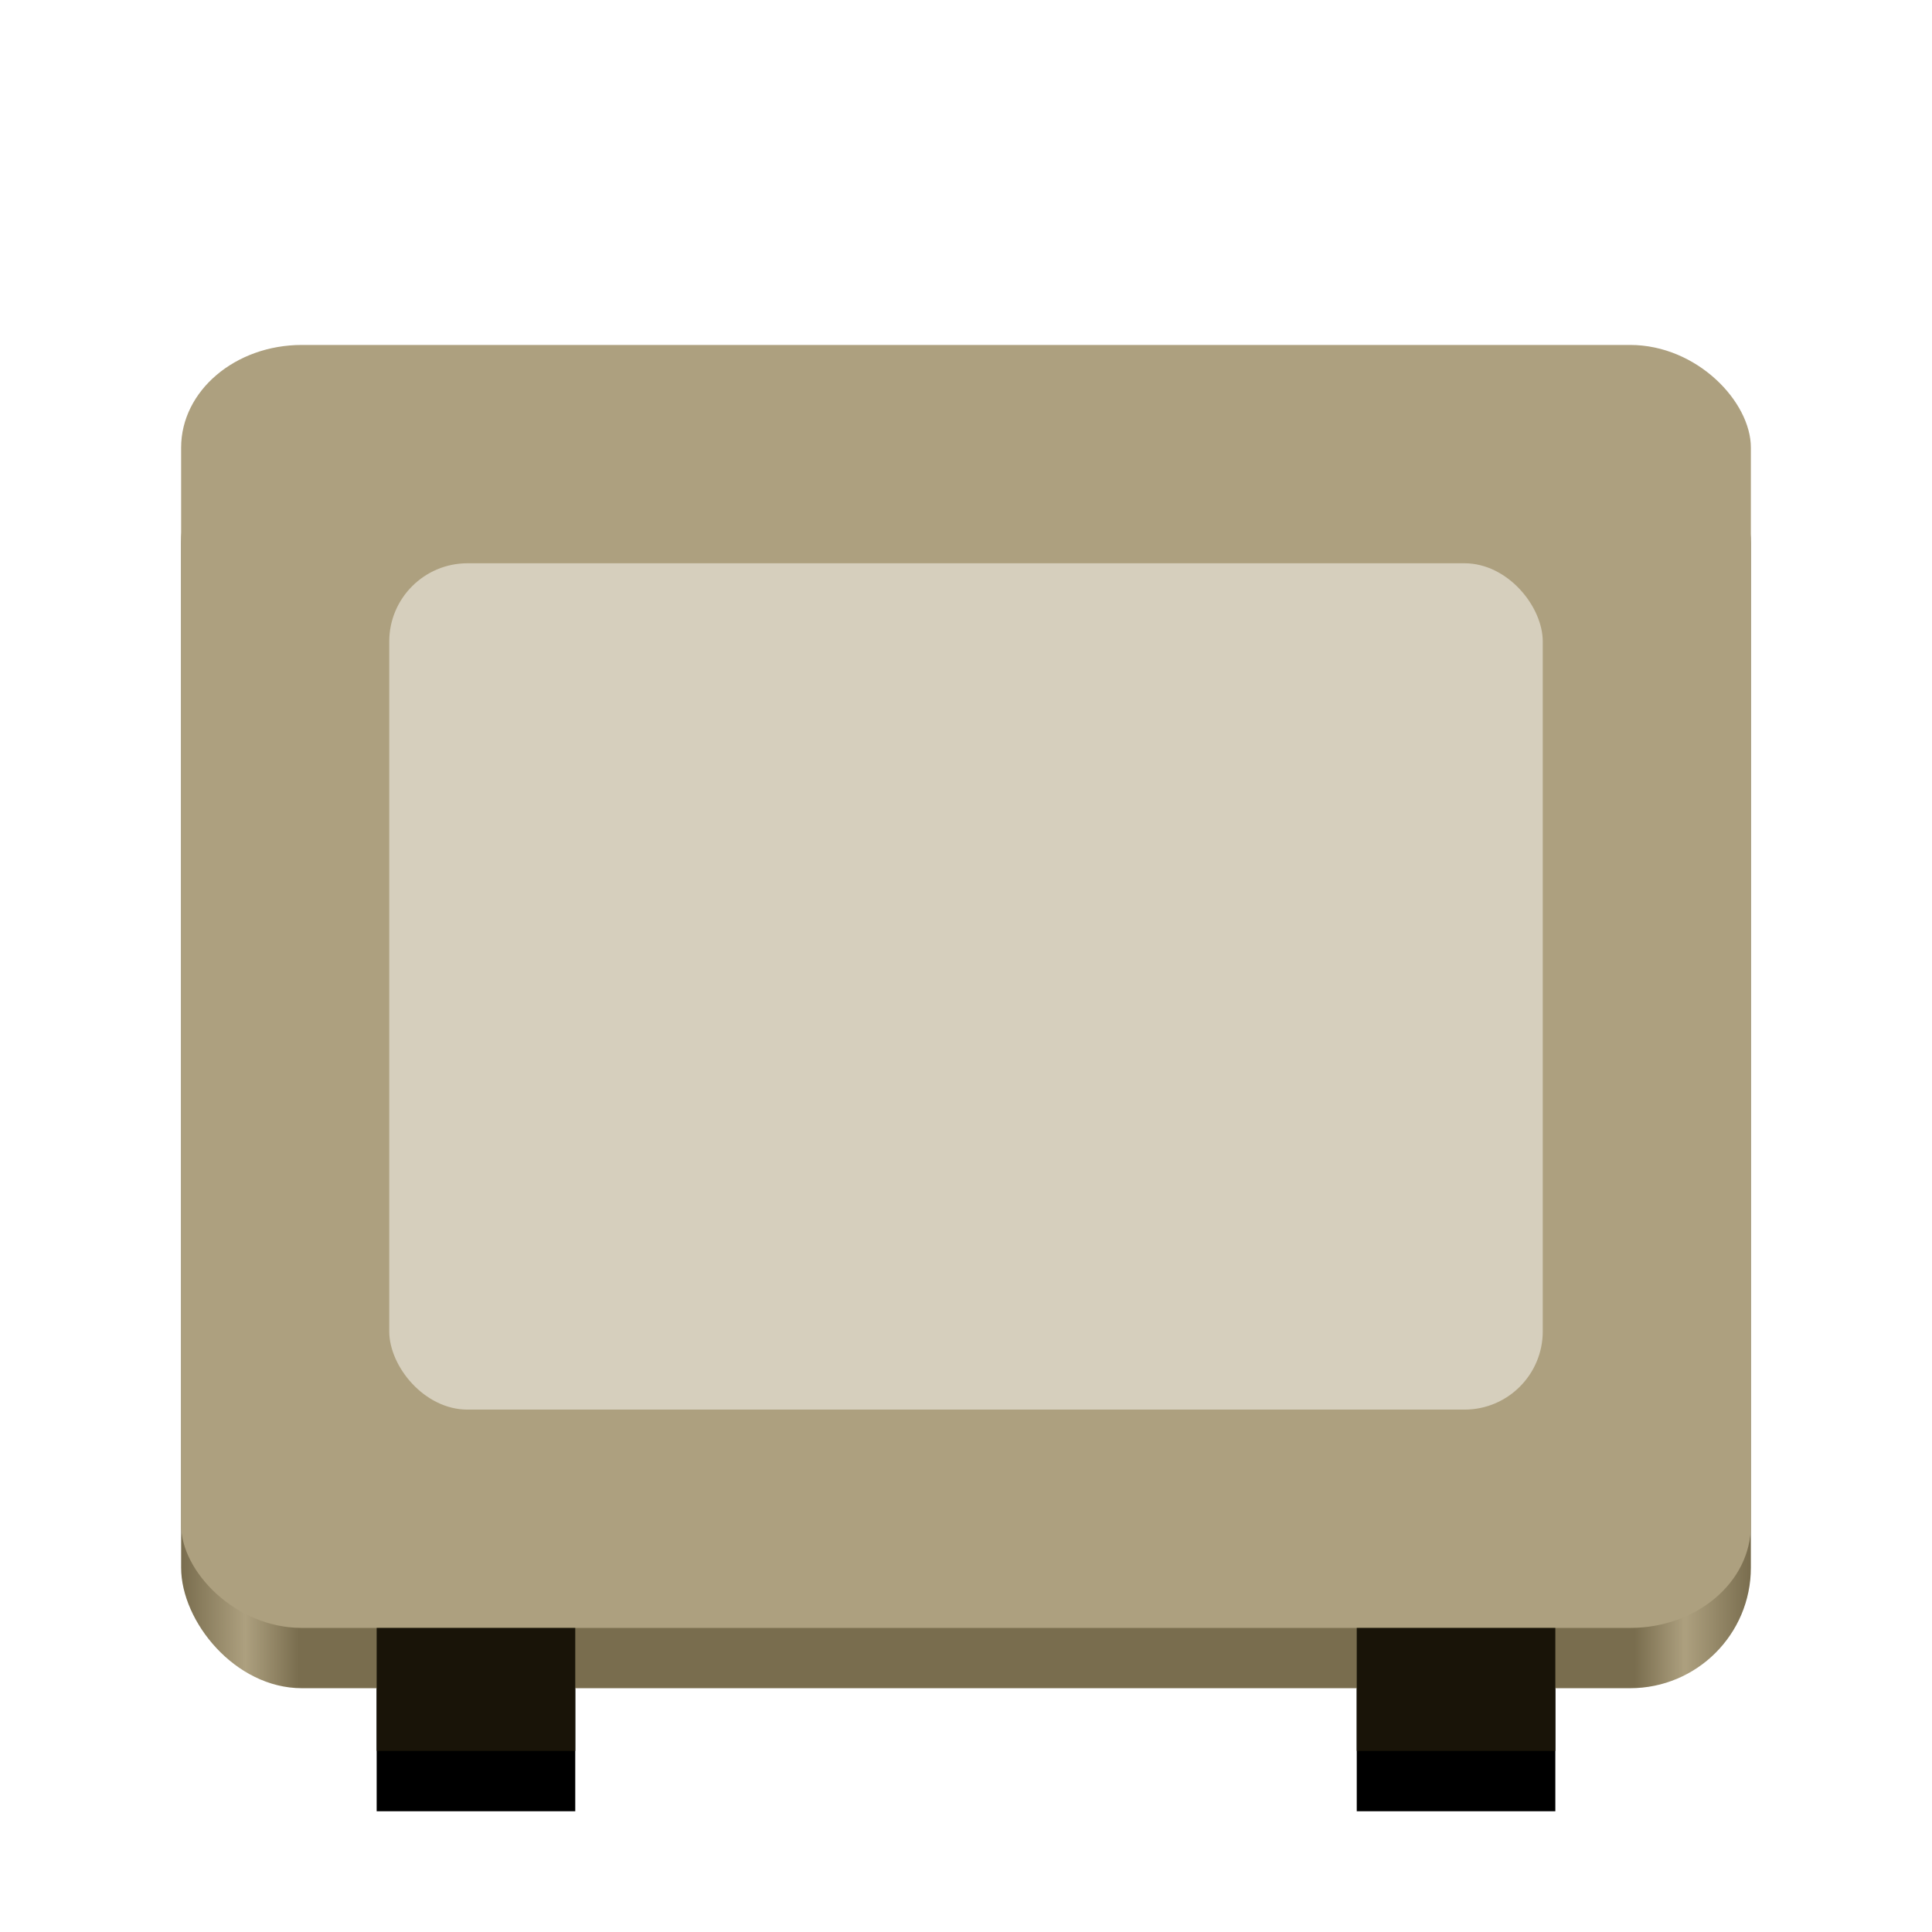 <?xml version="1.0" encoding="UTF-8" standalone="no"?>
<svg
   viewBox="0 0 128 128"
   style="display:inline;enable-background:new"
   version="1.0"
   id="svg11300"
   height="128"
   width="128"
   xmlns:xlink="http://www.w3.org/1999/xlink"
   xmlns="http://www.w3.org/2000/svg"
   xmlns:svg="http://www.w3.org/2000/svg"
   xmlns:rdf="http://www.w3.org/1999/02/22-rdf-syntax-ns#"
   xmlns:cc="http://creativecommons.org/ns#"
   xmlns:dc="http://purl.org/dc/elements/1.1/">
  <title
     id="title4162">Adwaita Icon Template</title>
  <defs
     id="defs3">
    <linearGradient
       id="linearGradient1148">
      <stop
         style="stop-color:#796d4e;stop-opacity:1;"
         offset="0"
         id="stop1144" />
      <stop
         style="stop-color:#ada07f;stop-opacity:1;"
         offset="0.041"
         id="stop1152" />
      <stop
         style="stop-color:#796d4e;stop-opacity:1;"
         offset="0.075"
         id="stop1154" />
      <stop
         style="stop-color:#796d4e;stop-opacity:1;"
         offset="0.926"
         id="stop1156" />
      <stop
         style="stop-color:#ada07f;stop-opacity:1;"
         offset="0.958"
         id="stop1158" />
      <stop
         style="stop-color:#796d4e;stop-opacity:1;"
         offset="1"
         id="stop1146" />
    </linearGradient>
    <linearGradient
       id="linearGradient974">
      <stop
         style="stop-color:#5e5c64;stop-opacity:1;"
         offset="0"
         id="stop962" />
      <stop
         id="stop964"
         offset="0.042"
         style="stop-color:#77767b;stop-opacity:1;" />
      <stop
         style="stop-color:#5e5c64;stop-opacity:1;"
         offset="0.083"
         id="stop966" />
      <stop
         id="stop968"
         offset="0.917"
         style="stop-color:#5e5c64;stop-opacity:1;" />
      <stop
         style="stop-color:#77767b;stop-opacity:1;"
         offset="0.958"
         id="stop970" />
      <stop
         style="stop-color:#5e5c64;stop-opacity:1;"
         offset="1"
         id="stop972" />
    </linearGradient>
    <linearGradient
       y2="44"
       x2="464"
       y1="44"
       x1="48"
       gradientTransform="matrix(0.25,0,0,0.25,0,48.94)"
       gradientUnits="userSpaceOnUse"
       id="linearGradient1747"
       xlink:href="#linearGradient1148" />
    <clipPath
       id="clipPath1784"
       clipPathUnits="userSpaceOnUse">
      <rect
         ry="14"
         rx="14"
         y="202"
         x="36"
         height="28"
         width="60"
         id="rect1786"
         style="opacity:1;vector-effect:none;fill:#3584e4;fill-opacity:1;stroke:none;stroke-width:0.854;stroke-linecap:square;stroke-linejoin:round;stroke-miterlimit:4;stroke-dasharray:none;stroke-dashoffset:0;stroke-opacity:1" />
    </clipPath>
    <clipPath
       id="clipPath1784-2"
       clipPathUnits="userSpaceOnUse">
      <rect
         ry="14"
         rx="14"
         y="202"
         x="36"
         height="28"
         width="60"
         id="rect1786-8"
         style="opacity:1;vector-effect:none;fill:#3584e4;fill-opacity:1;stroke:none;stroke-width:0.854;stroke-linecap:square;stroke-linejoin:round;stroke-miterlimit:4;stroke-dasharray:none;stroke-dashoffset:0;stroke-opacity:1" />
    </clipPath>
    <clipPath
       id="clipPath1784-9"
       clipPathUnits="userSpaceOnUse">
      <rect
         ry="14"
         rx="14"
         y="202"
         x="36"
         height="28"
         width="60"
         id="rect1786-4"
         style="opacity:1;vector-effect:none;fill:#3584e4;fill-opacity:1;stroke:none;stroke-width:0.854;stroke-linecap:square;stroke-linejoin:round;stroke-miterlimit:4;stroke-dasharray:none;stroke-dashoffset:0;stroke-opacity:1" />
    </clipPath>
    <linearGradient
       id="linearGradient2963">
      <stop
         style="stop-color:#ffecbb;stop-opacity:1;"
         offset="0"
         id="stop2965" />
      <stop
         id="stop2971"
         offset="1"
         style="stop-color:#000000;stop-opacity:0.498;" />
    </linearGradient>
  </defs>
  <rect
     ry="7.988"
     rx="8"
     y="27.971"
     x="12"
     height="83.877"
     width="104"
     id="rect1709"
     style="display:inline;fill:url(#linearGradient1747);fill-opacity:1;stroke:none;stroke-width:0.25;stroke-linecap:butt;stroke-linejoin:miter;stroke-miterlimit:4;stroke-dasharray:none;stroke-dashoffset:0;stroke-opacity:1;marker:none;marker-start:none;marker-mid:none;marker-end:none;paint-order:normal;enable-background:new" />
  <rect
     style="display:inline;fill:#ada07f;fill-opacity:1;stroke:none;stroke-width:0.23;stroke-linecap:butt;stroke-linejoin:miter;stroke-miterlimit:4;stroke-dasharray:none;stroke-dashoffset:0;stroke-opacity:1;marker:none;marker-start:none;marker-mid:none;marker-end:none;paint-order:normal;enable-background:new"
     id="rect1711"
     width="104"
     height="85"
     x="12"
     y="22.854"
     rx="8"
     ry="6.8" />
  <rect
     ry="0"
     y="111.854"
     x="89.888"
     height="8.146"
     width="13.157"
     id="rect2980-6"
     style="display:inline;fill:#000000;fill-opacity:1;stroke-width:0.209;enable-background:new" />
  <rect
     ry="0"
     y="111.854"
     x="24.955"
     height="8.146"
     width="13.157"
     id="rect2980-6-7"
     style="display:inline;fill:#000000;fill-opacity:1;stroke-width:0.209;enable-background:new" />
  <rect
     ry="0"
     y="107.854"
     x="89.888"
     height="8.146"
     width="13.157"
     id="rect2980"
     style="fill:#191408;fill-opacity:1;stroke-width:0.209" />
  <rect
     ry="0"
     y="107.854"
     x="24.955"
     height="8.146"
     width="13.157"
     id="rect2980-1"
     style="fill:#191408;fill-opacity:1;stroke-width:0.209" />
  <rect
     ry="5.186"
     y="37.318"
     x="25.788"
     height="56.072"
     width="76.424"
     id="rect2955"
     style="fill:#d6cfbd;fill-opacity:1;fill-rule:evenodd;stroke:none;stroke-width:0.229px;stroke-linecap:butt;stroke-linejoin:miter;stroke-opacity:1" />
</svg>
